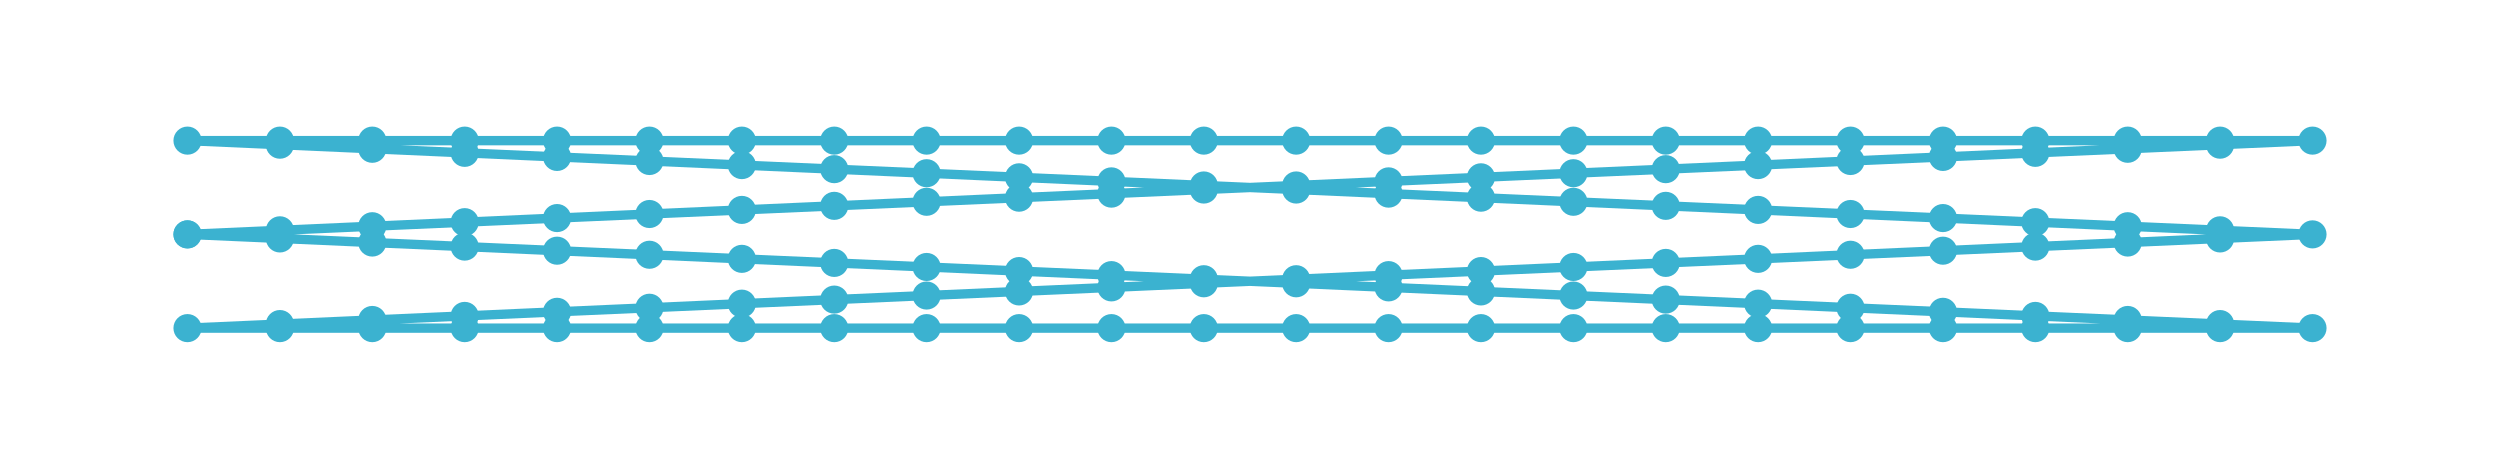 <?xml version="1.0" encoding="utf-8" ?>
<svg xmlns="http://www.w3.org/2000/svg" xmlns:ev="http://www.w3.org/2001/xml-events" xmlns:xlink="http://www.w3.org/1999/xlink" baseProfile="full" height="15mm" version="1.1" viewBox="0,0,80,15" width="80mm">
    <defs>
        <style type="text/css"><![CDATA[
.stitch_line {
    stroke-width: 0.3;
    stroke-linejoin: round;
    stroke-linecap: round;
    fill: none;
}
.path_center_line {
    fill: none;
    stroke:#808080;
    stroke-width: 0.2;
    stroke-linejoin: round;
    stroke-linecap: round;
}
.path_contour {
    fill: #808080;
    fill-opacity: 0.3;
    stroke: #808080;
    stroke-opacity: 0.5;
    stroke-width: 0.3;
}
.text{
    text-anchor: middle;
    dominant-baseline: middle;
    font-family: sans-serif;
    font-size: 1.5mm;
}
.smalltext{
    text-anchor: middle;
    dominant-baseline: middle;
    font-family: sans-serif;
    font-size: 1mm;
}
.color_0 {
    stroke:#3bb2d0;
}
.dot_0 {
    marker-start:url(#dot_0);
    marker-mid:url(#dot_0);
    marker-end:url(#dot_0);
}
]]></style>
        <marker id="dot_0" markerHeight="3.0" markerWidth="3.0" refX="1.5" refY="1.5">
            <circle cx="1.5" cy="1.5" fill="#3bb2d0" r="1.5"/>
        </marker>
    </defs>
    <g>
        <path class="stitch_line color_0 dot_0" d="M 6.000, 7.500  L 8.957, 7.370  L 11.913, 7.239  L 14.870, 7.109  L 17.826, 6.978  L 20.783, 6.848  L 23.739, 6.717  L 26.696, 6.587  L 29.652, 6.457  L 32.609, 6.326  L 35.565, 6.196  L 38.522, 6.065  L 41.478, 5.935  L 44.435, 5.804  L 47.391, 5.674  L 50.348, 5.543  L 53.304, 5.413  L 56.261, 5.283  L 59.217, 5.152  L 62.174, 5.022  L 65.130, 4.891  L 68.087, 4.761  L 71.043, 4.630  L 74.000, 4.500  L 71.043, 4.500  L 68.087, 4.500  L 65.130, 4.500  L 62.174, 4.500  L 59.217, 4.500  L 56.261, 4.500  L 53.304, 4.500  L 50.348, 4.500  L 47.391, 4.500  L 44.435, 4.500  L 41.478, 4.500  L 38.522, 4.500  L 35.565, 4.500  L 32.609, 4.500  L 29.652, 4.500  L 26.696, 4.500  L 23.739, 4.500  L 20.783, 4.500  L 17.826, 4.500  L 14.870, 4.500  L 11.913, 4.500  L 8.957, 4.500  L 6.000, 4.500  L 8.957, 4.630  L 11.913, 4.761  L 14.870, 4.891  L 17.826, 5.022  L 20.783, 5.152  L 23.739, 5.283  L 26.696, 5.413  L 29.652, 5.543  L 32.609, 5.674  L 35.565, 5.804  L 38.522, 5.935  L 41.478, 6.065  L 44.435, 6.196  L 47.391, 6.326  L 50.348, 6.457  L 53.304, 6.587  L 56.261, 6.717  L 59.217, 6.848  L 62.174, 6.978  L 65.130, 7.109  L 68.087, 7.239  L 71.043, 7.370  L 74.000, 7.500  L 71.043, 7.630  L 68.087, 7.761  L 65.130, 7.891  L 62.174, 8.022  L 59.217, 8.152  L 56.261, 8.283  L 53.304, 8.413  L 50.348, 8.543  L 47.391, 8.674  L 44.435, 8.804  L 41.478, 8.935  L 38.522, 9.065  L 35.565, 9.196  L 32.609, 9.326  L 29.652, 9.457  L 26.696, 9.587  L 23.739, 9.717  L 20.783, 9.848  L 17.826, 9.978  L 14.870, 10.109  L 11.913, 10.239  L 8.957, 10.370  L 6.000, 10.500  L 8.957, 10.500  L 11.913, 10.500  L 14.870, 10.500  L 17.826, 10.500  L 20.783, 10.500  L 23.739, 10.500  L 26.696, 10.500  L 29.652, 10.500  L 32.609, 10.500  L 35.565, 10.500  L 38.522, 10.500  L 41.478, 10.500  L 44.435, 10.500  L 47.391, 10.500  L 50.348, 10.500  L 53.304, 10.500  L 56.261, 10.500  L 59.217, 10.500  L 62.174, 10.500  L 65.130, 10.500  L 68.087, 10.500  L 71.043, 10.500  L 74.000, 10.500  L 71.043, 10.370  L 68.087, 10.239  L 65.130, 10.109  L 62.174, 9.978  L 59.217, 9.848  L 56.261, 9.717  L 53.304, 9.587  L 50.348, 9.457  L 47.391, 9.326  L 44.435, 9.196  L 41.478, 9.065  L 38.522, 8.935  L 35.565, 8.804  L 32.609, 8.674  L 29.652, 8.543  L 26.696, 8.413  L 23.739, 8.283  L 20.783, 8.152  L 17.826, 8.022  L 14.870, 7.891  L 11.913, 7.761  L 8.957, 7.630  L 6.000, 7.500 "/>
    </g>
</svg>
